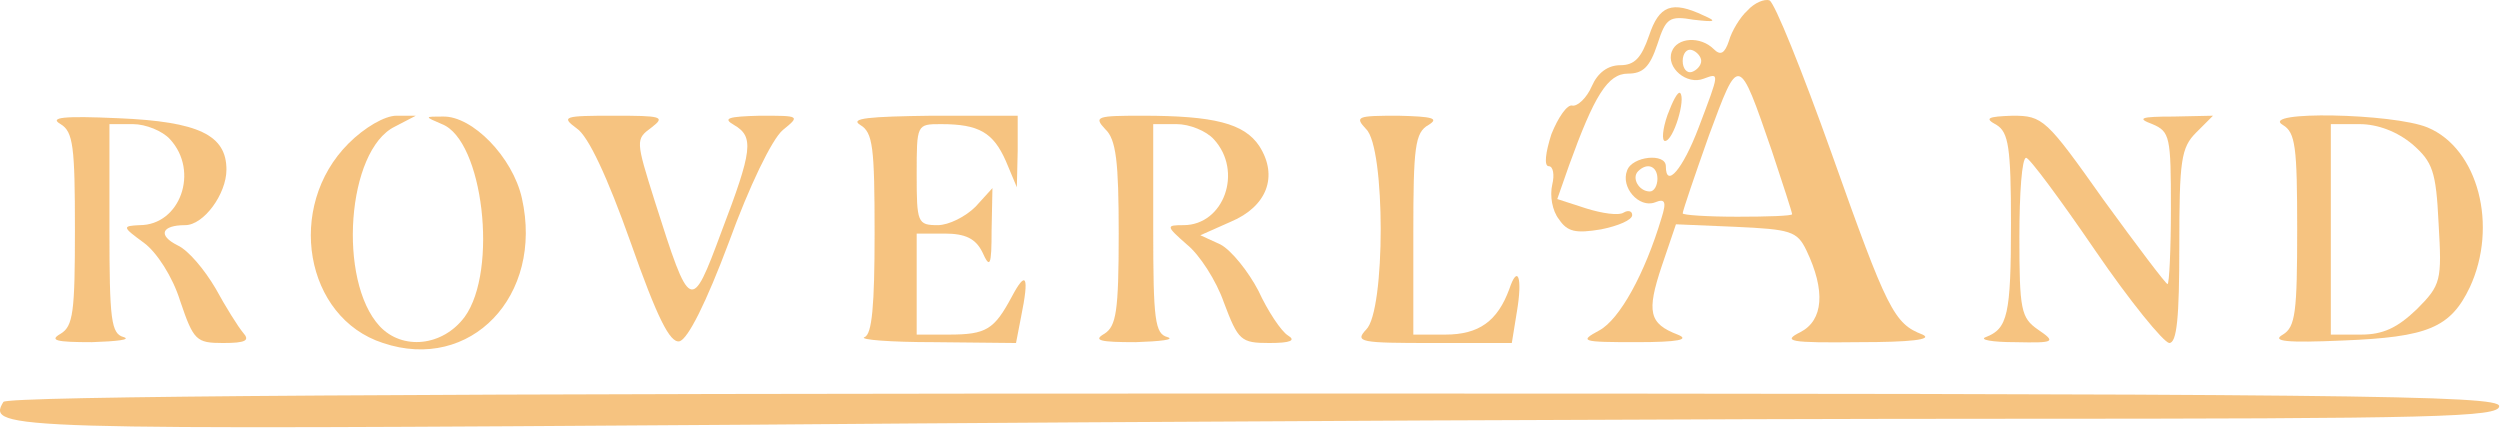 <svg width="1631" height="279" viewBox="0 0 1631 279" fill="none" xmlns="http://www.w3.org/2000/svg">
<path d="M1140.07 6.83C1135.13 11.224 1129.64 20.561 1127.99 26.602C1125.24 34.84 1122.5 36.488 1118.11 32.094C1109.32 23.307 1093.94 24.405 1090.65 33.742C1086.8 44.177 1100.53 55.711 1111.52 51.317C1121.95 47.473 1121.95 46.923 1108.22 83.173C1097.79 110.634 1086.8 123.267 1086.8 108.437C1086.8 99.65 1064.84 101.847 1061.54 111.184C1057.15 122.168 1069.23 135.899 1079.66 132.054C1086.25 129.308 1087.35 131.505 1084.06 141.94C1073.07 178.739 1056.6 208.397 1043.42 215.537C1030.24 222.677 1031.34 223.227 1067.58 223.227C1095.04 223.227 1102.73 221.579 1094.49 218.284C1075.82 211.144 1074.17 203.454 1084.06 173.796L1093.39 146.334L1132.38 147.982C1168.08 149.63 1172.47 150.728 1178.51 163.36C1191.14 189.724 1189.5 208.947 1174.67 216.636C1162.59 222.677 1166.98 223.776 1213.11 223.227C1246.06 223.227 1261.44 221.579 1254.3 218.284C1235.63 211.144 1231.23 202.356 1194.99 100.199C1175.77 46.374 1157.65 1.337 1154.35 0.239C1151.06 -0.86 1144.47 1.887 1140.07 6.83ZM1109.87 39.784C1109.87 42.53 1107.12 45.825 1103.83 46.924C1100.53 48.022 1097.79 44.727 1097.79 39.784C1097.79 34.84 1100.53 31.545 1103.83 32.644C1107.12 33.742 1109.87 37.037 1109.87 39.784ZM1156 98.551C1163.14 119.971 1169.18 138.645 1169.18 139.744C1169.18 140.842 1153.25 141.391 1133.48 141.391C1113.71 141.391 1097.79 140.293 1097.79 139.194C1097.79 137.547 1105.48 115.028 1114.81 88.665C1134.58 35.39 1134.03 34.84 1156 98.551ZM1081.31 116.676C1081.31 121.07 1079.12 124.914 1076.37 124.914C1069.23 124.914 1064.29 116.127 1068.68 111.733C1074.72 105.691 1081.31 108.437 1081.31 116.676Z" fill="#F1A037" fill-opacity="0.63"/>
<path d="M1075.82 23.314C1070.88 37.594 1066.49 42.537 1057.15 42.537C1048.91 42.537 1042.32 47.48 1038.48 56.267C1035.18 63.957 1029.14 69.449 1025.85 68.9C1022.55 67.801 1016.51 76.589 1012.12 87.574C1008.27 99.657 1007.18 108.444 1010.47 108.444C1013.22 108.444 1014.31 113.937 1012.67 120.527C1011.02 127.667 1012.67 137.554 1017.06 143.046C1022.55 151.284 1028.04 152.383 1044.52 149.637C1055.5 147.44 1064.84 143.595 1064.84 140.3C1064.84 137.554 1062.09 137.004 1059.35 138.652C1056.05 140.849 1045.07 139.201 1034.63 135.906L1015.96 129.864L1023.65 107.895C1040.13 62.309 1048.91 48.029 1062.09 48.029C1071.98 48.029 1076.37 43.635 1081.31 28.806C1086.8 11.78 1089 10.132 1104.93 12.878C1119.2 14.526 1120.3 13.977 1111.52 10.132C1090.65 0.246 1082.41 3.541 1075.82 23.314Z" fill="#F1A037" fill-opacity="0.63"/>
<path d="M1087.9 74.939C1084.6 84.276 1084.05 91.965 1086.25 91.965C1091.74 91.965 1099.98 64.503 1096.13 60.659C1094.49 59.56 1091.19 66.151 1087.9 74.939Z" fill="#F1A037" fill-opacity="0.63"/>
<path d="M39.546 80.981C47.784 85.924 48.882 95.811 48.882 149.635C48.882 203.46 47.784 212.797 39.546 217.74C31.858 222.134 36.801 223.232 59.865 223.232C76.34 222.683 85.676 221.584 80.734 219.937C72.496 217.74 71.398 208.952 71.398 149.086V80.981H86.775C95.012 80.981 105.995 85.375 110.938 90.867C130.158 111.738 117.528 146.889 91.168 146.889C79.635 147.438 79.635 147.987 93.914 158.423C102.151 164.464 112.585 180.392 117.528 196.32C126.314 222.134 127.962 223.781 145.535 223.781C160.362 223.781 163.108 222.134 158.715 217.19C155.42 213.346 147.183 200.164 140.593 188.081C133.453 175.998 123.019 163.366 115.88 160.07C102.7 153.48 105.446 146.889 120.823 146.889C132.904 146.889 147.732 126.567 147.732 110.64C147.732 88.121 129.609 79.334 77.439 77.137C41.194 75.489 31.858 76.587 39.546 80.981Z" fill="#F1A037" fill-opacity="0.63"/>
<path d="M227.363 93.61C186.176 134.803 198.806 207.301 249.879 223.778C306.992 243.001 354.769 193.021 340.491 129.31C334.45 102.398 308.09 75.486 288.869 76.035C276.788 76.035 276.788 76.035 288.32 80.978C315.229 91.413 325.114 176.544 303.148 206.752C288.869 225.975 262.509 228.721 247.682 212.793C220.224 183.135 226.265 98.004 257.567 82.626L271.296 75.486H258.665C250.977 75.486 237.797 83.175 227.363 93.61Z" fill="#F1A037" fill-opacity="0.63"/>
<path d="M376.183 83.722C383.871 88.666 396.502 116.127 411.329 157.869C428.902 207.849 437.14 223.776 443.181 222.678C448.672 221.579 460.754 197.413 475.581 157.869C488.761 121.619 503.589 90.862 510.728 84.821C522.26 75.484 521.711 75.484 495.9 75.484C475.032 76.033 471.188 77.132 478.876 81.526C492.056 89.215 490.958 98.002 470.639 151.278C450.869 204.553 450.32 204.004 427.255 131.506C414.624 91.412 414.624 90.862 425.058 83.173C434.394 76.033 431.648 75.484 400.346 75.484C367.945 75.484 365.748 76.033 376.183 83.722Z" fill="#F1A037" fill-opacity="0.63"/>
<path d="M561.25 81.531C569.487 86.474 570.586 95.811 570.586 152.381C570.586 199.066 568.938 218.289 563.996 219.937C560.152 221.584 580.471 223.232 609.576 223.232L662.845 223.781L666.14 206.755C671.632 179.843 669.435 175.998 660.099 193.574C648.567 214.994 643.624 218.289 618.912 218.289H598.044V185.335V152.381H616.166C629.895 152.381 636.485 155.677 640.879 164.464C645.821 175.449 646.919 173.801 646.919 150.184L647.469 122.723L636.485 134.806C629.895 141.397 618.912 146.889 611.773 146.889C598.593 146.889 598.044 145.241 598.044 113.935C598.044 80.981 598.044 80.981 613.97 80.981C638.682 80.981 648.018 86.474 656.255 105.147L663.394 122.174L663.944 98.557V75.489H607.929C566.742 76.038 554.111 77.137 561.25 81.531Z" fill="#F1A037" fill-opacity="0.63"/>
<path d="M721.058 84.277C728.198 90.867 729.845 105.697 729.845 152.381C729.845 203.46 728.198 212.797 720.509 217.74C712.821 222.134 717.763 223.232 740.828 223.232C757.303 222.683 766.639 221.584 761.697 219.937C753.459 217.74 752.361 208.952 752.361 149.086V80.981H767.737C775.975 80.981 786.958 85.375 791.901 90.867C811.121 111.738 798.49 146.889 772.131 146.889C760.598 146.889 760.598 147.438 774.327 159.521C782.565 166.112 793.548 183.138 798.49 197.418C807.826 222.134 809.474 223.781 828.145 223.781C841.874 223.781 845.719 222.134 840.227 218.838C835.834 216.092 827.047 202.91 821.006 189.729C814.416 177.097 803.433 163.366 796.294 159.521L783.114 153.48L802.884 144.692C826.498 134.806 834.186 115.034 821.555 95.261C811.67 80.432 791.901 75.489 745.222 75.489C715.567 75.489 713.37 76.038 721.058 84.277Z" fill="#F1A037" fill-opacity="0.63"/>
<path d="M891.298 84.277C903.929 96.36 903.929 202.91 891.298 214.994C883.61 223.232 887.454 223.781 934.682 223.781H986.303L989.598 203.46C993.442 180.941 990.147 172.154 984.656 188.63C976.967 209.501 964.886 218.289 942.919 218.289H922.051V152.381C922.051 95.811 923.149 86.474 931.936 81.531C939.075 77.137 934.682 76.038 912.166 75.489C885.257 75.489 883.61 76.038 891.298 84.277Z" fill="#F1A037" fill-opacity="0.63"/>
<path d="M1302.63 81.531C1310.31 86.474 1311.96 95.811 1311.96 145.79C1311.96 205.657 1309.76 214.444 1295.49 219.937C1291.09 221.584 1299.33 223.232 1314.71 223.232C1340.52 223.781 1341.62 223.232 1329.53 214.994C1318.55 207.304 1317.45 202.361 1317.45 154.578C1317.45 126.018 1319.1 102.95 1321.85 102.95C1324.04 102.95 1344.36 130.412 1366.88 163.366C1389.39 196.32 1411.36 223.232 1415.2 223.781C1420.15 223.781 1421.79 207.854 1421.79 160.62C1421.79 104.598 1422.89 96.36 1432.78 86.474L1443.76 75.489L1417.95 76.038C1396.53 76.038 1393.79 77.137 1404.22 80.981C1415.75 85.924 1416.3 89.22 1416.3 135.904C1416.3 162.817 1415.2 185.335 1414.11 185.335C1413.01 185.335 1394.34 160.62 1372.37 130.412C1335.03 77.686 1332.83 75.489 1313.06 75.489C1296.58 76.038 1294.39 77.137 1302.63 81.531Z" fill="#F1A037" fill-opacity="0.63"/>
<path d="M1489.34 81.529C1497.58 86.472 1498.68 95.809 1498.68 149.634C1498.68 203.458 1497.58 213.344 1489.34 218.287C1481.65 222.681 1491.54 223.78 1528.88 222.132C1583.8 219.935 1598.62 213.894 1611.26 187.531C1629.93 147.437 1616.75 96.907 1583.8 83.177C1561.28 73.84 1473.42 72.192 1489.34 81.529ZM1573.91 94.161C1587.09 105.695 1589.29 111.737 1590.94 145.789C1593.13 183.137 1592.58 185.883 1576.66 201.811C1564.03 213.894 1554.69 218.287 1540.41 218.287H1520.64V149.634V80.98H1539.31C1551.4 80.98 1564.03 85.923 1573.91 94.161Z" fill="#F1A037" fill-opacity="0.63"/>
<path d="M2.202 262.222C-8.781 280.346 2.752 280.346 493.155 277.051C760.598 274.854 1126.34 273.206 1305.37 273.206C1590.38 273.206 1630.47 272.108 1630.47 264.968C1630.47 257.828 1536.57 256.729 818.26 256.729C282.276 256.729 4.399 258.377 2.202 262.222Z" fill="#F1A037" fill-opacity="0.63"/>
</svg>
